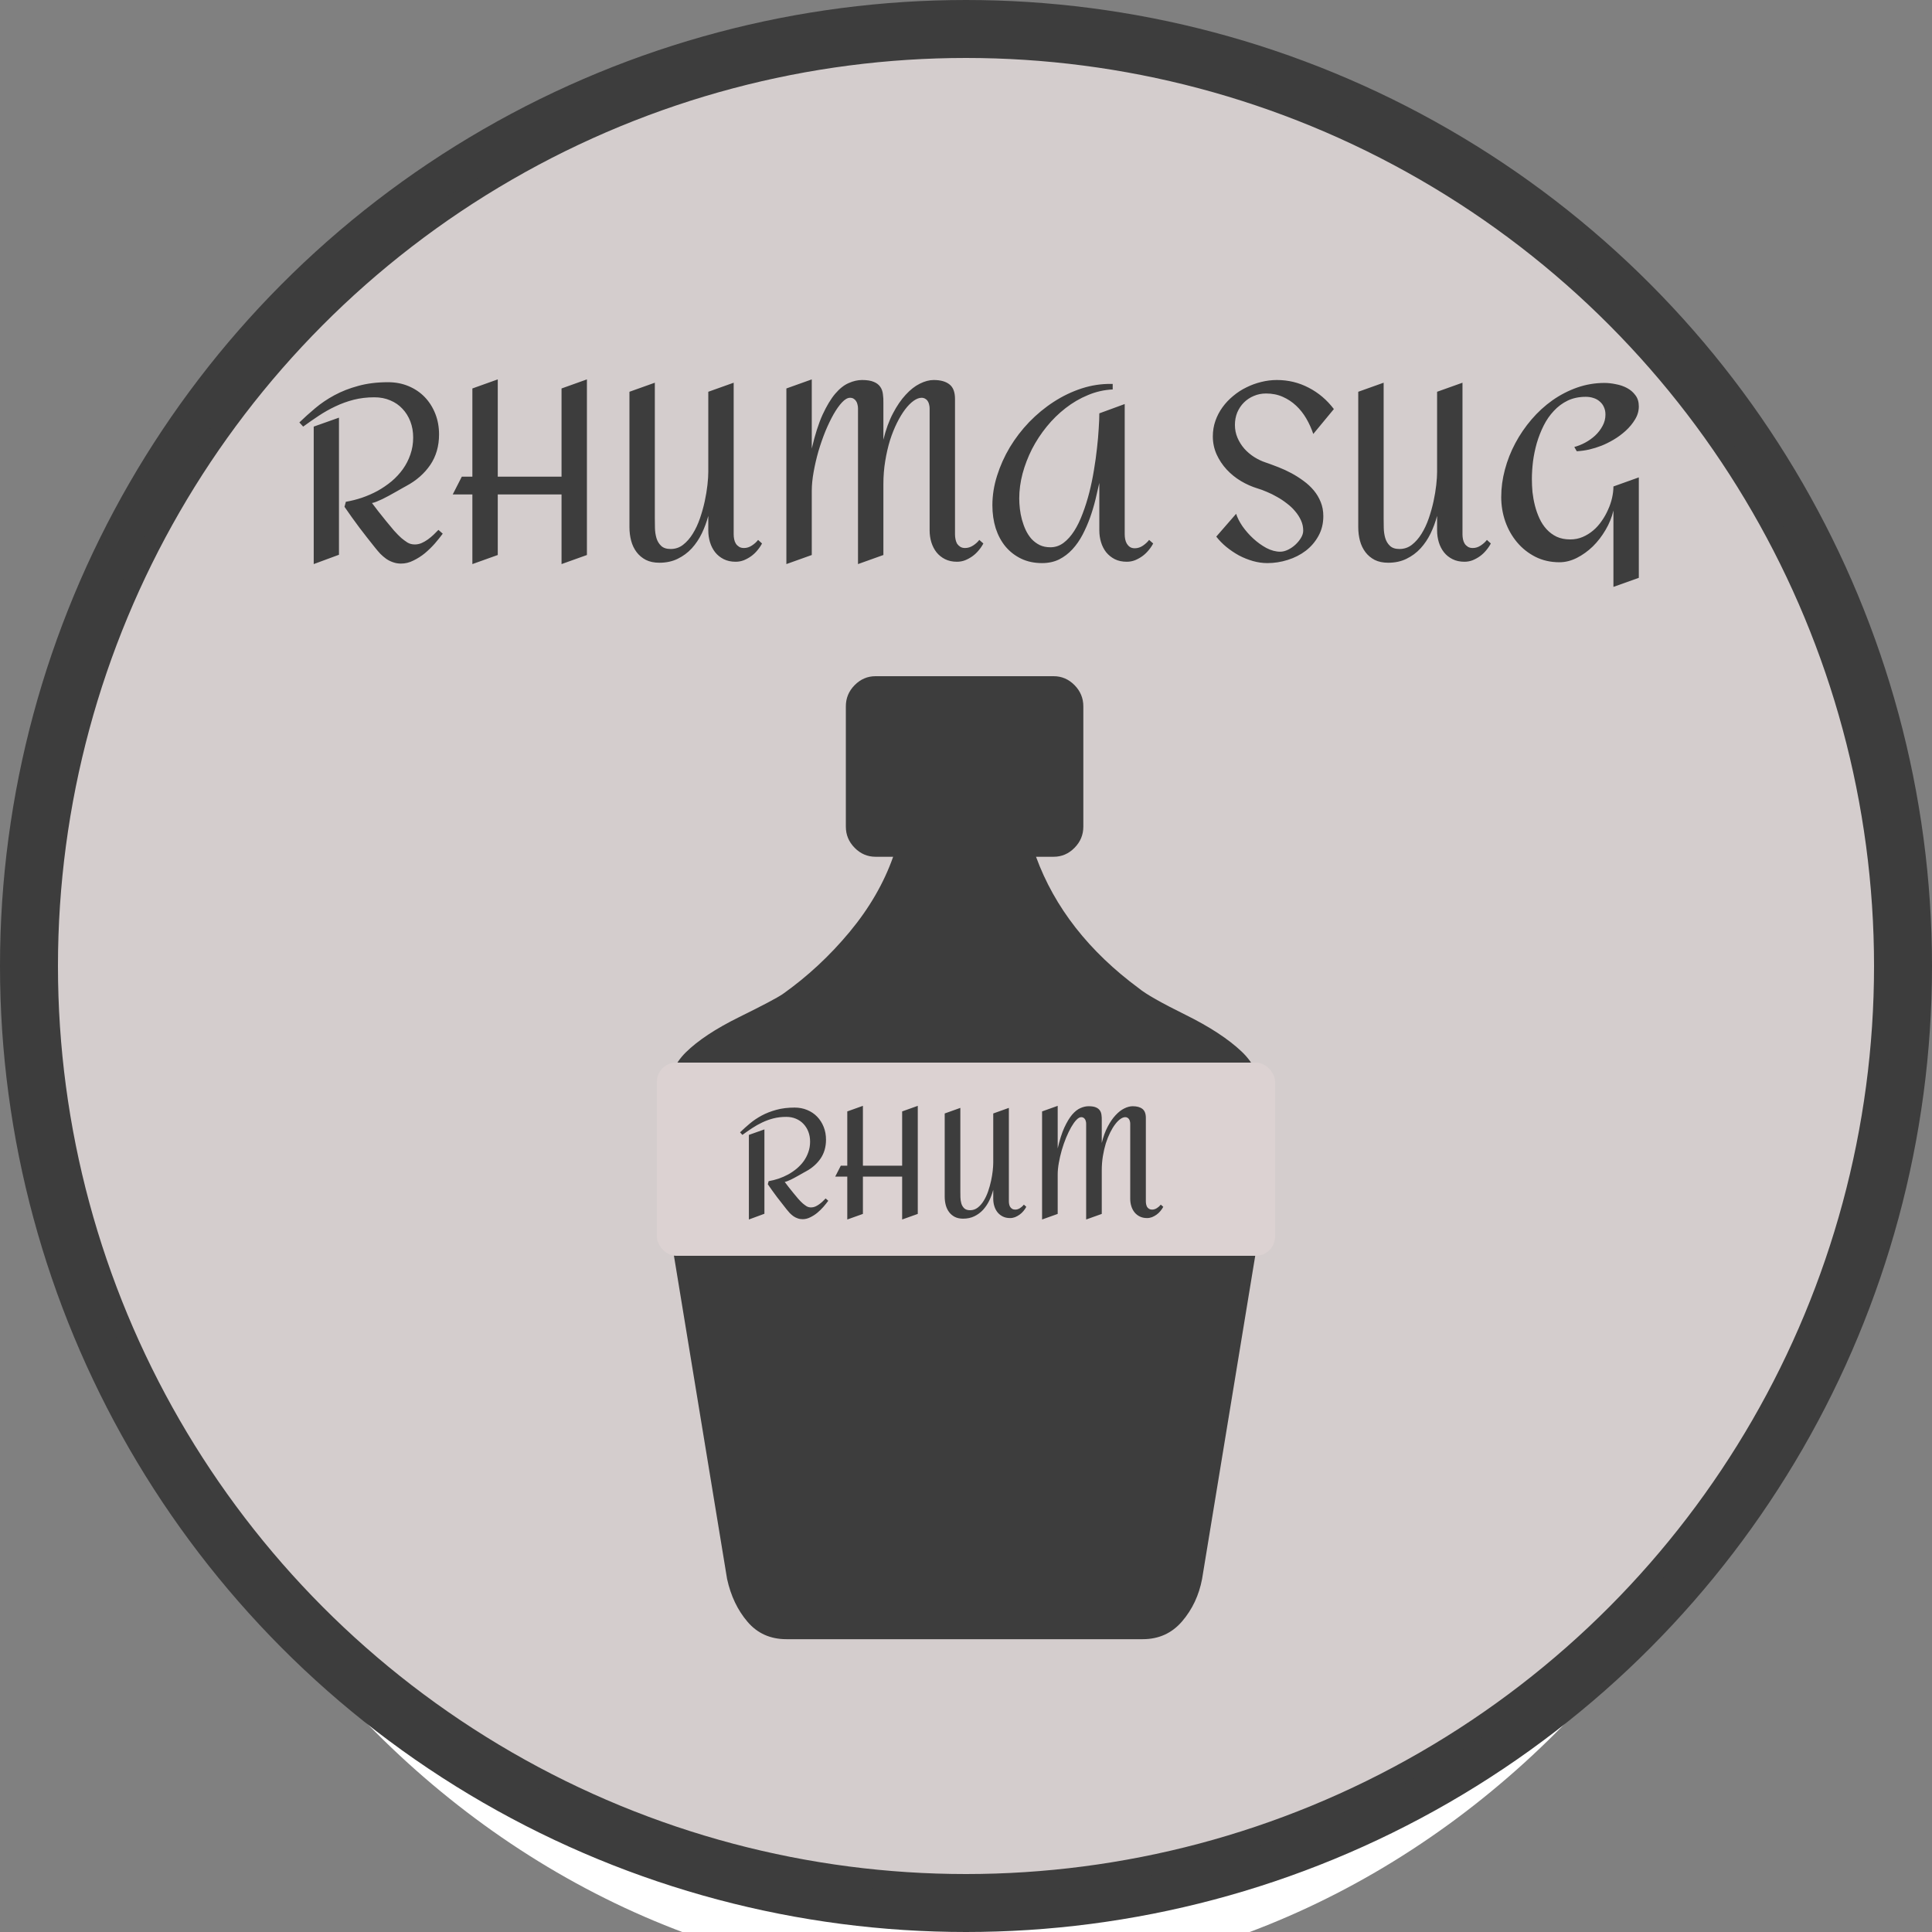 <svg width="100" height="100" viewBox="0 0 100 100" fill="none" xmlns="http://www.w3.org/2000/svg">
<rect x="0" y="0" width="100" height="100" fill="#808080" stroke="none"/>
<g clip-path="url(#clip0)">
<path d="M49.998 2.679C24.935 2.679 4.545 25.107 4.545 52.676C4.55 80.25 24.94 102.679 49.998 102.679C75.06 102.679 95.45 80.25 95.454 52.676C95.454 25.107 75.065 2.679 49.998 2.679ZM49.998 92.679C29.953 92.679 13.64 74.735 13.636 52.676C13.636 30.622 29.949 12.678 49.998 12.678C70.051 12.678 86.364 30.622 86.364 52.676C86.359 74.735 70.047 92.679 49.998 92.679Z" fill="white"/>
<circle cx="50" cy="50" r="48.5" fill="#D4CDCD" stroke="#3D3D3D" stroke-width="3"/>
<path d="M22.916 27.623C22.801 27.779 22.666 27.948 22.509 28.13C22.353 28.308 22.181 28.475 21.995 28.632C21.809 28.784 21.61 28.911 21.398 29.013C21.191 29.119 20.977 29.171 20.757 29.171C20.609 29.171 20.472 29.148 20.345 29.102C20.218 29.059 20.099 29 19.989 28.924C19.884 28.848 19.782 28.761 19.685 28.664C19.591 28.562 19.503 28.458 19.418 28.352C19.139 28.006 18.866 27.656 18.599 27.305C18.337 26.954 18.081 26.596 17.831 26.232L17.901 25.972C18.176 25.926 18.453 25.856 18.732 25.763C19.016 25.665 19.287 25.547 19.545 25.407C19.803 25.263 20.044 25.098 20.269 24.912C20.493 24.722 20.688 24.512 20.852 24.284C21.018 24.051 21.147 23.799 21.24 23.528C21.337 23.253 21.386 22.959 21.386 22.646C21.386 22.346 21.337 22.068 21.24 21.814C21.142 21.561 21.005 21.34 20.827 21.154C20.654 20.968 20.444 20.824 20.199 20.723C19.953 20.617 19.68 20.564 19.38 20.564C18.999 20.564 18.641 20.606 18.307 20.691C17.977 20.776 17.662 20.89 17.361 21.034C17.065 21.173 16.779 21.334 16.504 21.516C16.229 21.698 15.959 21.886 15.692 22.081L15.495 21.865C15.749 21.62 16.022 21.374 16.314 21.129C16.61 20.879 16.942 20.655 17.311 20.456C17.679 20.257 18.089 20.096 18.542 19.974C18.999 19.847 19.513 19.783 20.084 19.783C20.47 19.783 20.823 19.851 21.145 19.986C21.47 20.122 21.75 20.31 21.982 20.551C22.215 20.793 22.397 21.078 22.528 21.408C22.66 21.738 22.725 22.098 22.725 22.487C22.725 23.092 22.573 23.619 22.268 24.068C21.963 24.512 21.551 24.874 21.03 25.153C20.967 25.187 20.886 25.232 20.789 25.287C20.696 25.342 20.592 25.401 20.478 25.464C20.368 25.528 20.254 25.591 20.135 25.655C20.017 25.718 19.902 25.777 19.793 25.832C19.683 25.883 19.581 25.928 19.488 25.966C19.395 26.004 19.316 26.027 19.253 26.036C19.342 26.154 19.45 26.296 19.577 26.461C19.708 26.626 19.843 26.795 19.983 26.969C20.123 27.142 20.26 27.307 20.395 27.464C20.535 27.62 20.66 27.747 20.77 27.845C20.876 27.934 20.982 28.012 21.087 28.08C21.197 28.147 21.326 28.181 21.475 28.181C21.589 28.181 21.703 28.158 21.817 28.111C21.932 28.061 22.042 27.997 22.148 27.921C22.253 27.845 22.353 27.762 22.446 27.673C22.539 27.584 22.621 27.502 22.693 27.426L22.916 27.623ZM17.545 28.714L16.238 29.197V22.081L17.545 21.618V28.714ZM30.379 28.727L29.065 29.197V25.591H25.764V28.727L24.45 29.197V25.591H23.434L23.904 24.671H24.45V20.107L25.764 19.637V24.671H29.065V20.107L30.379 19.637V28.727ZM39.442 28.13C39.378 28.253 39.298 28.372 39.201 28.486C39.108 28.6 39 28.702 38.877 28.791C38.758 28.875 38.631 28.945 38.496 29C38.361 29.051 38.221 29.076 38.077 29.076C37.844 29.076 37.639 29.032 37.461 28.943C37.284 28.854 37.136 28.735 37.017 28.587C36.898 28.435 36.81 28.262 36.75 28.067C36.691 27.872 36.661 27.667 36.661 27.451V26.702C36.577 27.015 36.465 27.318 36.325 27.61C36.185 27.898 36.012 28.156 35.805 28.384C35.597 28.609 35.354 28.788 35.075 28.924C34.8 29.059 34.484 29.127 34.129 29.127C33.858 29.127 33.625 29.078 33.431 28.981C33.236 28.879 33.075 28.744 32.948 28.575C32.821 28.405 32.728 28.211 32.669 27.991C32.61 27.766 32.58 27.532 32.58 27.286V20.278L33.894 19.809V26.816C33.894 26.969 33.896 27.138 33.9 27.324C33.904 27.51 33.93 27.684 33.976 27.845C34.023 28.006 34.103 28.141 34.218 28.251C34.332 28.361 34.497 28.416 34.713 28.416C34.954 28.416 35.168 28.344 35.354 28.2C35.544 28.052 35.712 27.862 35.855 27.629C36.004 27.392 36.128 27.125 36.23 26.829C36.331 26.533 36.414 26.239 36.477 25.947C36.541 25.651 36.587 25.369 36.617 25.102C36.647 24.832 36.661 24.605 36.661 24.423V20.278L37.975 19.809V27.661C37.975 27.745 37.984 27.83 38.001 27.915C38.018 27.999 38.047 28.075 38.09 28.143C38.132 28.206 38.187 28.259 38.255 28.302C38.322 28.344 38.407 28.365 38.509 28.365C38.653 28.365 38.788 28.323 38.915 28.238C39.046 28.154 39.154 28.056 39.239 27.946L39.442 28.13ZM50.898 28.13C50.834 28.253 50.754 28.372 50.657 28.486C50.563 28.6 50.456 28.702 50.333 28.791C50.214 28.875 50.087 28.945 49.952 29C49.817 29.051 49.677 29.076 49.533 29.076C49.3 29.076 49.095 29.032 48.917 28.943C48.74 28.854 48.592 28.735 48.473 28.587C48.355 28.435 48.266 28.262 48.206 28.067C48.147 27.872 48.117 27.667 48.117 27.451V21.135C48.117 21.072 48.109 21.008 48.092 20.945C48.079 20.877 48.056 20.818 48.022 20.767C47.988 20.712 47.944 20.67 47.889 20.64C47.838 20.606 47.775 20.589 47.699 20.589C47.572 20.589 47.434 20.642 47.286 20.748C47.142 20.85 46.996 20.998 46.848 21.192C46.704 21.383 46.564 21.613 46.429 21.884C46.294 22.155 46.173 22.456 46.067 22.786C45.966 23.116 45.883 23.473 45.82 23.858C45.756 24.239 45.724 24.639 45.724 25.058V28.727L44.41 29.197V21.135C44.41 21.072 44.402 21.008 44.385 20.945C44.372 20.877 44.349 20.818 44.315 20.767C44.281 20.712 44.239 20.67 44.188 20.64C44.138 20.606 44.074 20.589 43.998 20.589C43.871 20.589 43.733 20.668 43.585 20.824C43.441 20.977 43.295 21.182 43.147 21.44C43.003 21.694 42.862 21.988 42.722 22.322C42.587 22.657 42.466 23.004 42.36 23.363C42.259 23.719 42.176 24.074 42.113 24.43C42.049 24.785 42.017 25.113 42.017 25.414V28.727L40.703 29.197V20.107L42.017 19.637V23.217C42.182 22.506 42.369 21.922 42.576 21.465C42.788 21.008 43.005 20.646 43.23 20.38C43.458 20.113 43.691 19.929 43.928 19.828C44.165 19.722 44.396 19.669 44.62 19.669C44.874 19.669 45.075 19.701 45.223 19.764C45.371 19.823 45.483 19.908 45.559 20.018C45.636 20.124 45.682 20.251 45.699 20.399C45.72 20.543 45.729 20.701 45.724 20.875V22.76C45.851 22.235 46.016 21.781 46.22 21.395C46.423 21.006 46.643 20.685 46.88 20.431C47.117 20.172 47.36 19.982 47.61 19.859C47.864 19.732 48.103 19.669 48.327 19.669C48.682 19.669 48.955 19.745 49.146 19.898C49.336 20.046 49.431 20.297 49.431 20.653V27.661C49.431 27.745 49.44 27.83 49.457 27.915C49.474 27.999 49.501 28.075 49.539 28.143C49.582 28.206 49.637 28.259 49.704 28.302C49.772 28.344 49.855 28.365 49.952 28.365C50.096 28.365 50.233 28.323 50.365 28.238C50.496 28.154 50.604 28.056 50.688 27.946L50.898 28.13ZM59.688 28.13C59.624 28.253 59.544 28.372 59.447 28.486C59.353 28.6 59.245 28.702 59.123 28.791C59.004 28.875 58.877 28.945 58.742 29C58.606 29.051 58.467 29.076 58.323 29.076C58.086 29.076 57.879 29.032 57.701 28.943C57.527 28.854 57.379 28.735 57.257 28.587C57.138 28.435 57.049 28.262 56.99 28.067C56.931 27.872 56.901 27.667 56.901 27.451V24.995C56.842 25.265 56.774 25.558 56.698 25.871C56.622 26.18 56.529 26.488 56.419 26.797C56.309 27.102 56.18 27.396 56.032 27.68C55.883 27.963 55.708 28.215 55.505 28.435C55.306 28.651 55.077 28.824 54.819 28.956C54.561 29.082 54.267 29.146 53.937 29.146C53.535 29.146 53.175 29.07 52.858 28.918C52.54 28.765 52.27 28.556 52.045 28.289C51.825 28.023 51.656 27.707 51.537 27.343C51.423 26.975 51.366 26.577 51.366 26.15C51.366 25.642 51.446 25.134 51.607 24.627C51.768 24.114 51.988 23.623 52.267 23.154C52.551 22.684 52.885 22.248 53.27 21.846C53.66 21.444 54.083 21.095 54.54 20.799C54.997 20.503 55.477 20.272 55.981 20.107C56.489 19.942 57.001 19.864 57.517 19.872H57.593V20.158C57.149 20.179 56.721 20.276 56.311 20.45C55.9 20.619 55.515 20.843 55.156 21.123C54.8 21.398 54.474 21.717 54.178 22.081C53.882 22.445 53.628 22.832 53.416 23.243C53.209 23.653 53.046 24.076 52.928 24.512C52.813 24.948 52.756 25.378 52.756 25.801C52.756 25.966 52.767 26.144 52.788 26.334C52.809 26.52 52.845 26.709 52.896 26.899C52.947 27.085 53.012 27.265 53.093 27.439C53.173 27.608 53.272 27.76 53.391 27.895C53.514 28.027 53.655 28.133 53.816 28.213C53.977 28.289 54.161 28.327 54.368 28.327C54.618 28.327 54.844 28.251 55.048 28.099C55.251 27.946 55.435 27.741 55.6 27.483C55.765 27.225 55.911 26.924 56.038 26.581C56.169 26.239 56.283 25.877 56.381 25.496C56.478 25.115 56.558 24.728 56.622 24.334C56.69 23.937 56.742 23.556 56.781 23.192C56.823 22.828 56.852 22.491 56.869 22.183C56.891 21.869 56.901 21.607 56.901 21.395L58.215 20.913V27.661C58.215 27.745 58.224 27.83 58.24 27.915C58.257 27.999 58.287 28.078 58.329 28.149C58.372 28.217 58.425 28.272 58.488 28.314C58.556 28.357 58.638 28.378 58.736 28.378C58.884 28.378 59.023 28.334 59.155 28.245C59.286 28.156 59.394 28.056 59.478 27.946L59.688 28.13ZM69.041 21.173L67.975 22.462C67.882 22.183 67.761 21.916 67.613 21.662C67.465 21.408 67.289 21.186 67.086 20.996C66.883 20.805 66.652 20.653 66.394 20.539C66.136 20.424 65.848 20.367 65.531 20.367C65.302 20.367 65.091 20.41 64.896 20.494C64.701 20.575 64.53 20.689 64.382 20.837C64.238 20.981 64.124 21.152 64.039 21.351C63.959 21.55 63.919 21.764 63.919 21.992C63.919 22.229 63.963 22.451 64.052 22.659C64.141 22.866 64.259 23.054 64.407 23.224C64.555 23.389 64.725 23.533 64.915 23.655C65.11 23.778 65.311 23.873 65.518 23.941C65.726 24.013 65.944 24.093 66.172 24.182C66.4 24.271 66.625 24.375 66.845 24.493C67.065 24.612 67.274 24.745 67.473 24.893C67.672 25.037 67.848 25.2 68 25.382C68.153 25.564 68.273 25.767 68.362 25.991C68.451 26.211 68.495 26.453 68.495 26.715C68.495 27.096 68.411 27.439 68.241 27.743C68.076 28.044 67.858 28.297 67.588 28.505C67.317 28.712 67.006 28.871 66.654 28.981C66.307 29.091 65.954 29.146 65.594 29.146C65.349 29.146 65.099 29.11 64.845 29.038C64.596 28.966 64.355 28.869 64.122 28.746C63.893 28.619 63.677 28.473 63.474 28.308C63.275 28.143 63.102 27.965 62.954 27.775L63.982 26.594C64.046 26.797 64.156 27.013 64.312 27.242C64.473 27.47 64.659 27.682 64.871 27.877C65.082 28.071 65.309 28.234 65.55 28.365C65.795 28.492 66.032 28.556 66.261 28.556C66.392 28.556 66.528 28.522 66.667 28.454C66.807 28.386 66.934 28.3 67.048 28.194C67.166 28.084 67.264 27.965 67.34 27.838C67.416 27.711 67.454 27.587 67.454 27.464C67.454 27.278 67.416 27.102 67.34 26.937C67.264 26.768 67.162 26.609 67.035 26.461C66.913 26.313 66.769 26.177 66.604 26.055C66.443 25.928 66.274 25.816 66.096 25.718C65.922 25.617 65.747 25.53 65.569 25.458C65.395 25.382 65.235 25.323 65.087 25.28C64.795 25.191 64.509 25.064 64.23 24.899C63.955 24.734 63.709 24.535 63.493 24.303C63.278 24.07 63.104 23.81 62.973 23.522C62.842 23.23 62.776 22.919 62.776 22.589C62.776 22.305 62.82 22.037 62.909 21.783C62.998 21.529 63.121 21.294 63.278 21.078C63.434 20.862 63.618 20.668 63.83 20.494C64.041 20.316 64.27 20.168 64.515 20.05C64.761 19.927 65.017 19.834 65.283 19.77C65.55 19.703 65.819 19.669 66.09 19.669C66.682 19.669 67.232 19.802 67.74 20.069C68.248 20.331 68.681 20.699 69.041 21.173ZM77.165 28.13C77.101 28.253 77.021 28.372 76.923 28.486C76.83 28.6 76.722 28.702 76.6 28.791C76.481 28.875 76.354 28.945 76.219 29C76.083 29.051 75.944 29.076 75.8 29.076C75.567 29.076 75.362 29.032 75.184 28.943C75.006 28.854 74.858 28.735 74.74 28.587C74.621 28.435 74.532 28.262 74.473 28.067C74.414 27.872 74.384 27.667 74.384 27.451V26.702C74.3 27.015 74.188 27.318 74.048 27.61C73.908 27.898 73.735 28.156 73.527 28.384C73.32 28.609 73.077 28.788 72.797 28.924C72.522 29.059 72.207 29.127 71.852 29.127C71.581 29.127 71.348 29.078 71.153 28.981C70.959 28.879 70.798 28.744 70.671 28.575C70.544 28.405 70.451 28.211 70.392 27.991C70.332 27.766 70.303 27.532 70.303 27.286V20.278L71.617 19.809V26.816C71.617 26.969 71.619 27.138 71.623 27.324C71.627 27.51 71.653 27.684 71.699 27.845C71.746 28.006 71.826 28.141 71.941 28.251C72.055 28.361 72.22 28.416 72.436 28.416C72.677 28.416 72.891 28.344 73.077 28.2C73.267 28.052 73.434 27.862 73.578 27.629C73.726 27.392 73.851 27.125 73.953 26.829C74.054 26.533 74.137 26.239 74.2 25.947C74.264 25.651 74.31 25.369 74.34 25.102C74.37 24.832 74.384 24.605 74.384 24.423V20.278L75.698 19.809V27.661C75.698 27.745 75.707 27.83 75.724 27.915C75.741 27.999 75.77 28.075 75.813 28.143C75.855 28.206 75.91 28.259 75.978 28.302C76.045 28.344 76.13 28.365 76.231 28.365C76.375 28.365 76.511 28.323 76.638 28.238C76.769 28.154 76.877 28.056 76.962 27.946L77.165 28.13ZM84.825 21.034C84.825 21.275 84.759 21.501 84.628 21.713C84.501 21.924 84.34 22.119 84.145 22.297C83.955 22.47 83.746 22.625 83.517 22.76C83.293 22.891 83.083 22.995 82.889 23.071C82.681 23.152 82.47 23.217 82.254 23.268C82.042 23.315 81.829 23.344 81.613 23.357L81.486 23.135C81.668 23.088 81.854 23.014 82.044 22.913C82.235 22.811 82.408 22.688 82.565 22.544C82.722 22.396 82.849 22.231 82.946 22.049C83.047 21.867 83.098 21.671 83.098 21.459C83.098 21.311 83.071 21.18 83.016 21.065C82.965 20.951 82.893 20.856 82.8 20.78C82.711 20.699 82.605 20.64 82.482 20.602C82.36 20.56 82.226 20.539 82.082 20.539C81.731 20.539 81.418 20.604 81.143 20.735C80.872 20.866 80.633 21.044 80.426 21.269C80.218 21.489 80.043 21.742 79.899 22.03C79.755 22.318 79.637 22.621 79.543 22.938C79.455 23.251 79.389 23.569 79.347 23.89C79.309 24.212 79.29 24.514 79.29 24.798C79.29 25.009 79.3 25.234 79.321 25.471C79.347 25.703 79.389 25.936 79.448 26.169C79.507 26.402 79.586 26.624 79.683 26.835C79.781 27.047 79.903 27.233 80.051 27.394C80.199 27.555 80.373 27.684 80.572 27.781C80.775 27.874 81.01 27.921 81.276 27.921C81.505 27.921 81.719 27.879 81.918 27.794C82.116 27.709 82.298 27.597 82.463 27.457C82.628 27.318 82.774 27.155 82.901 26.969C83.033 26.783 83.143 26.588 83.231 26.385C83.325 26.182 83.394 25.976 83.441 25.769C83.487 25.562 83.511 25.365 83.511 25.179L84.825 24.709V29.908L83.511 30.377V26.423C83.43 26.77 83.295 27.104 83.105 27.426C82.918 27.747 82.698 28.033 82.444 28.283C82.19 28.528 81.913 28.727 81.613 28.879C81.317 29.027 81.018 29.102 80.718 29.102C80.261 29.102 79.846 29.009 79.474 28.822C79.101 28.632 78.784 28.38 78.522 28.067C78.259 27.754 78.056 27.394 77.912 26.988C77.772 26.581 77.703 26.16 77.703 25.725C77.703 25.255 77.766 24.783 77.893 24.309C78.02 23.831 78.2 23.374 78.433 22.938C78.665 22.502 78.945 22.094 79.27 21.713C79.596 21.332 79.956 21.002 80.35 20.723C80.747 20.443 81.173 20.223 81.626 20.062C82.082 19.902 82.556 19.821 83.047 19.821C83.229 19.821 83.424 19.842 83.631 19.885C83.843 19.923 84.035 19.988 84.209 20.081C84.387 20.175 84.533 20.299 84.647 20.456C84.766 20.608 84.825 20.801 84.825 21.034Z" fill="#3D3D3D"/>
<path fill-rule="evenodd" clip-rule="evenodd" d="M50 98C76.51 98 98 76.51 98 50C98 23.49 76.51 2 50 2C23.49 2 2 23.49 2 50C2 76.51 23.49 98 50 98ZM50 97.04C75.98 97.04 97.04 75.98 97.04 50C97.04 24.02 75.98 2.96 50 2.96C24.02 2.96 2.96 24.02 2.96 50C2.96 75.98 24.02 97.04 50 97.04Z" fill="#3D3D3D"/>
<g clip-path="url(#clip1)">
<path d="M62.219 81.728C62.059 82.572 61.715 83.302 61.187 83.919C60.659 84.535 59.979 84.844 59.146 84.844H40.707C39.875 84.844 39.203 84.544 38.691 83.943C38.178 83.343 37.826 82.605 37.634 81.728L34.561 63.037V56.807C34.561 55.866 34.873 55.087 35.497 54.47C36.122 53.854 37.042 53.245 38.258 52.645C39.475 52.045 40.227 51.647 40.515 51.452C41.796 50.544 42.948 49.473 43.973 48.24C44.997 47.007 45.749 45.709 46.229 44.346H45.317C44.901 44.346 44.541 44.192 44.237 43.883C43.932 43.575 43.781 43.21 43.781 42.788V36.558C43.781 36.136 43.932 35.771 44.237 35.462C44.541 35.154 44.901 35 45.317 35H54.537C54.953 35 55.313 35.154 55.617 35.462C55.921 35.771 56.073 36.136 56.073 36.558V42.788C56.073 43.21 55.921 43.575 55.617 43.883C55.313 44.192 54.953 44.346 54.537 44.346H53.624C54.585 46.974 56.361 49.246 58.954 51.16C59.306 51.452 60.107 51.907 61.355 52.523C62.604 53.14 63.572 53.773 64.26 54.422C64.948 55.071 65.293 55.866 65.293 56.807V63.037L62.219 81.728Z" fill="#3D3D3D"/>
<rect x="34" y="55" width="32" height="10" rx="1" fill="#DCD2D2"/>
<path d="M42.871 62.152C42.801 62.249 42.717 62.353 42.621 62.465C42.525 62.574 42.419 62.677 42.305 62.773C42.19 62.867 42.068 62.945 41.938 63.008C41.81 63.073 41.678 63.105 41.543 63.105C41.452 63.105 41.367 63.091 41.289 63.062C41.211 63.036 41.138 63 41.07 62.953C41.005 62.906 40.943 62.853 40.883 62.793C40.825 62.73 40.771 62.667 40.719 62.602C40.547 62.388 40.379 62.173 40.215 61.957C40.053 61.741 39.896 61.521 39.742 61.297L39.785 61.137C39.954 61.108 40.125 61.065 40.297 61.008C40.471 60.948 40.638 60.875 40.797 60.789C40.956 60.7 41.104 60.599 41.242 60.484C41.38 60.367 41.5 60.238 41.602 60.098C41.703 59.954 41.783 59.8 41.84 59.633C41.9 59.464 41.93 59.283 41.93 59.09C41.93 58.905 41.9 58.734 41.84 58.578C41.78 58.422 41.695 58.286 41.586 58.172C41.479 58.057 41.35 57.969 41.199 57.906C41.048 57.841 40.88 57.809 40.695 57.809C40.461 57.809 40.241 57.835 40.035 57.887C39.832 57.939 39.638 58.009 39.453 58.098C39.271 58.184 39.095 58.283 38.926 58.395C38.757 58.507 38.59 58.622 38.426 58.742L38.305 58.609C38.461 58.458 38.629 58.307 38.809 58.156C38.991 58.003 39.195 57.865 39.422 57.742C39.648 57.62 39.901 57.521 40.18 57.445C40.461 57.367 40.777 57.328 41.129 57.328C41.366 57.328 41.583 57.37 41.781 57.453C41.982 57.536 42.154 57.652 42.297 57.801C42.44 57.949 42.552 58.125 42.633 58.328C42.714 58.531 42.754 58.753 42.754 58.992C42.754 59.365 42.66 59.689 42.473 59.965C42.285 60.238 42.031 60.461 41.711 60.633C41.672 60.654 41.622 60.681 41.562 60.715C41.505 60.749 41.441 60.785 41.371 60.824C41.303 60.863 41.233 60.902 41.16 60.941C41.087 60.98 41.017 61.017 40.949 61.051C40.882 61.082 40.819 61.109 40.762 61.133C40.704 61.156 40.656 61.171 40.617 61.176C40.672 61.249 40.738 61.336 40.816 61.438C40.897 61.539 40.98 61.643 41.066 61.75C41.152 61.857 41.237 61.958 41.32 62.055C41.406 62.151 41.483 62.229 41.551 62.289C41.616 62.344 41.681 62.392 41.746 62.434C41.814 62.475 41.893 62.496 41.984 62.496C42.055 62.496 42.125 62.482 42.195 62.453C42.266 62.422 42.333 62.383 42.398 62.336C42.464 62.289 42.525 62.238 42.582 62.184C42.639 62.129 42.69 62.078 42.734 62.031L42.871 62.152ZM39.566 62.824L38.762 63.121V58.742L39.566 58.457V62.824ZM47.504 62.832L46.695 63.121V60.902H44.664V62.832L43.855 63.121V60.902H43.23L43.52 60.336H43.855V57.527L44.664 57.238V60.336H46.695V57.527L47.504 57.238V62.832ZM53.121 62.465C53.082 62.54 53.033 62.613 52.973 62.684C52.915 62.754 52.849 62.816 52.773 62.871C52.7 62.923 52.622 62.966 52.539 63C52.456 63.031 52.37 63.047 52.281 63.047C52.138 63.047 52.012 63.02 51.902 62.965C51.793 62.91 51.702 62.837 51.629 62.746C51.556 62.652 51.501 62.546 51.465 62.426C51.428 62.306 51.41 62.18 51.41 62.047V61.586C51.358 61.779 51.289 61.965 51.203 62.145C51.117 62.322 51.01 62.48 50.883 62.621C50.755 62.759 50.605 62.87 50.434 62.953C50.264 63.036 50.07 63.078 49.852 63.078C49.685 63.078 49.542 63.048 49.422 62.988C49.302 62.926 49.203 62.842 49.125 62.738C49.047 62.634 48.99 62.514 48.953 62.379C48.917 62.241 48.898 62.096 48.898 61.945V57.633L49.707 57.344V61.656C49.707 61.75 49.708 61.854 49.711 61.969C49.714 62.083 49.729 62.19 49.758 62.289C49.786 62.388 49.836 62.471 49.906 62.539C49.977 62.607 50.078 62.641 50.211 62.641C50.359 62.641 50.491 62.596 50.605 62.508C50.723 62.417 50.825 62.3 50.914 62.156C51.005 62.01 51.082 61.846 51.145 61.664C51.207 61.482 51.258 61.301 51.297 61.121C51.336 60.939 51.365 60.766 51.383 60.602C51.401 60.435 51.41 60.296 51.41 60.184V57.633L52.219 57.344V62.176C52.219 62.228 52.224 62.28 52.234 62.332C52.245 62.384 52.263 62.431 52.289 62.473C52.315 62.512 52.349 62.544 52.391 62.57C52.432 62.596 52.484 62.609 52.547 62.609C52.635 62.609 52.719 62.583 52.797 62.531C52.878 62.479 52.944 62.419 52.996 62.352L53.121 62.465ZM60.211 62.465C60.172 62.54 60.122 62.613 60.062 62.684C60.005 62.754 59.939 62.816 59.863 62.871C59.79 62.923 59.712 62.966 59.629 63C59.546 63.031 59.46 63.047 59.371 63.047C59.228 63.047 59.102 63.02 58.992 62.965C58.883 62.91 58.792 62.837 58.719 62.746C58.646 62.652 58.591 62.546 58.555 62.426C58.518 62.306 58.5 62.18 58.5 62.047V58.16C58.5 58.121 58.495 58.082 58.484 58.043C58.477 58.001 58.462 57.965 58.441 57.934C58.421 57.9 58.393 57.874 58.359 57.855C58.328 57.835 58.289 57.824 58.242 57.824C58.164 57.824 58.079 57.857 57.988 57.922C57.9 57.984 57.81 58.075 57.719 58.195C57.63 58.312 57.544 58.454 57.461 58.621C57.378 58.788 57.303 58.973 57.238 59.176C57.176 59.379 57.125 59.599 57.086 59.836C57.047 60.07 57.027 60.316 57.027 60.574V62.832L56.219 63.121V58.16C56.219 58.121 56.214 58.082 56.203 58.043C56.195 58.001 56.181 57.965 56.16 57.934C56.139 57.9 56.113 57.874 56.082 57.855C56.051 57.835 56.012 57.824 55.965 57.824C55.887 57.824 55.802 57.872 55.711 57.969C55.622 58.062 55.533 58.189 55.441 58.348C55.353 58.504 55.266 58.685 55.18 58.891C55.096 59.096 55.022 59.31 54.957 59.531C54.895 59.75 54.844 59.969 54.805 60.188C54.766 60.406 54.746 60.608 54.746 60.793V62.832L53.938 63.121V57.527L54.746 57.238V59.441C54.848 59.004 54.962 58.645 55.09 58.363C55.22 58.082 55.354 57.859 55.492 57.695C55.633 57.531 55.776 57.418 55.922 57.355C56.068 57.29 56.21 57.258 56.348 57.258C56.504 57.258 56.628 57.277 56.719 57.316C56.81 57.353 56.879 57.405 56.926 57.473C56.973 57.538 57.001 57.616 57.012 57.707C57.025 57.796 57.03 57.893 57.027 58V59.16C57.105 58.837 57.207 58.557 57.332 58.32C57.457 58.081 57.592 57.883 57.738 57.727C57.884 57.568 58.034 57.45 58.188 57.375C58.344 57.297 58.491 57.258 58.629 57.258C58.848 57.258 59.016 57.305 59.133 57.398C59.25 57.49 59.309 57.645 59.309 57.863V62.176C59.309 62.228 59.314 62.28 59.324 62.332C59.335 62.384 59.352 62.431 59.375 62.473C59.401 62.512 59.435 62.544 59.477 62.57C59.518 62.596 59.569 62.609 59.629 62.609C59.717 62.609 59.802 62.583 59.883 62.531C59.964 62.479 60.03 62.419 60.082 62.352L60.211 62.465Z" fill="#3D3D3D"/>
</g>
</g>
<defs>
<clipPath id="clip0">
<rect width="100" height="100" fill="white"/>
</clipPath>
<clipPath id="clip1">
<rect x="32" y="35" width="35" height="55" fill="white"/>
</clipPath>
</defs>
</svg>
